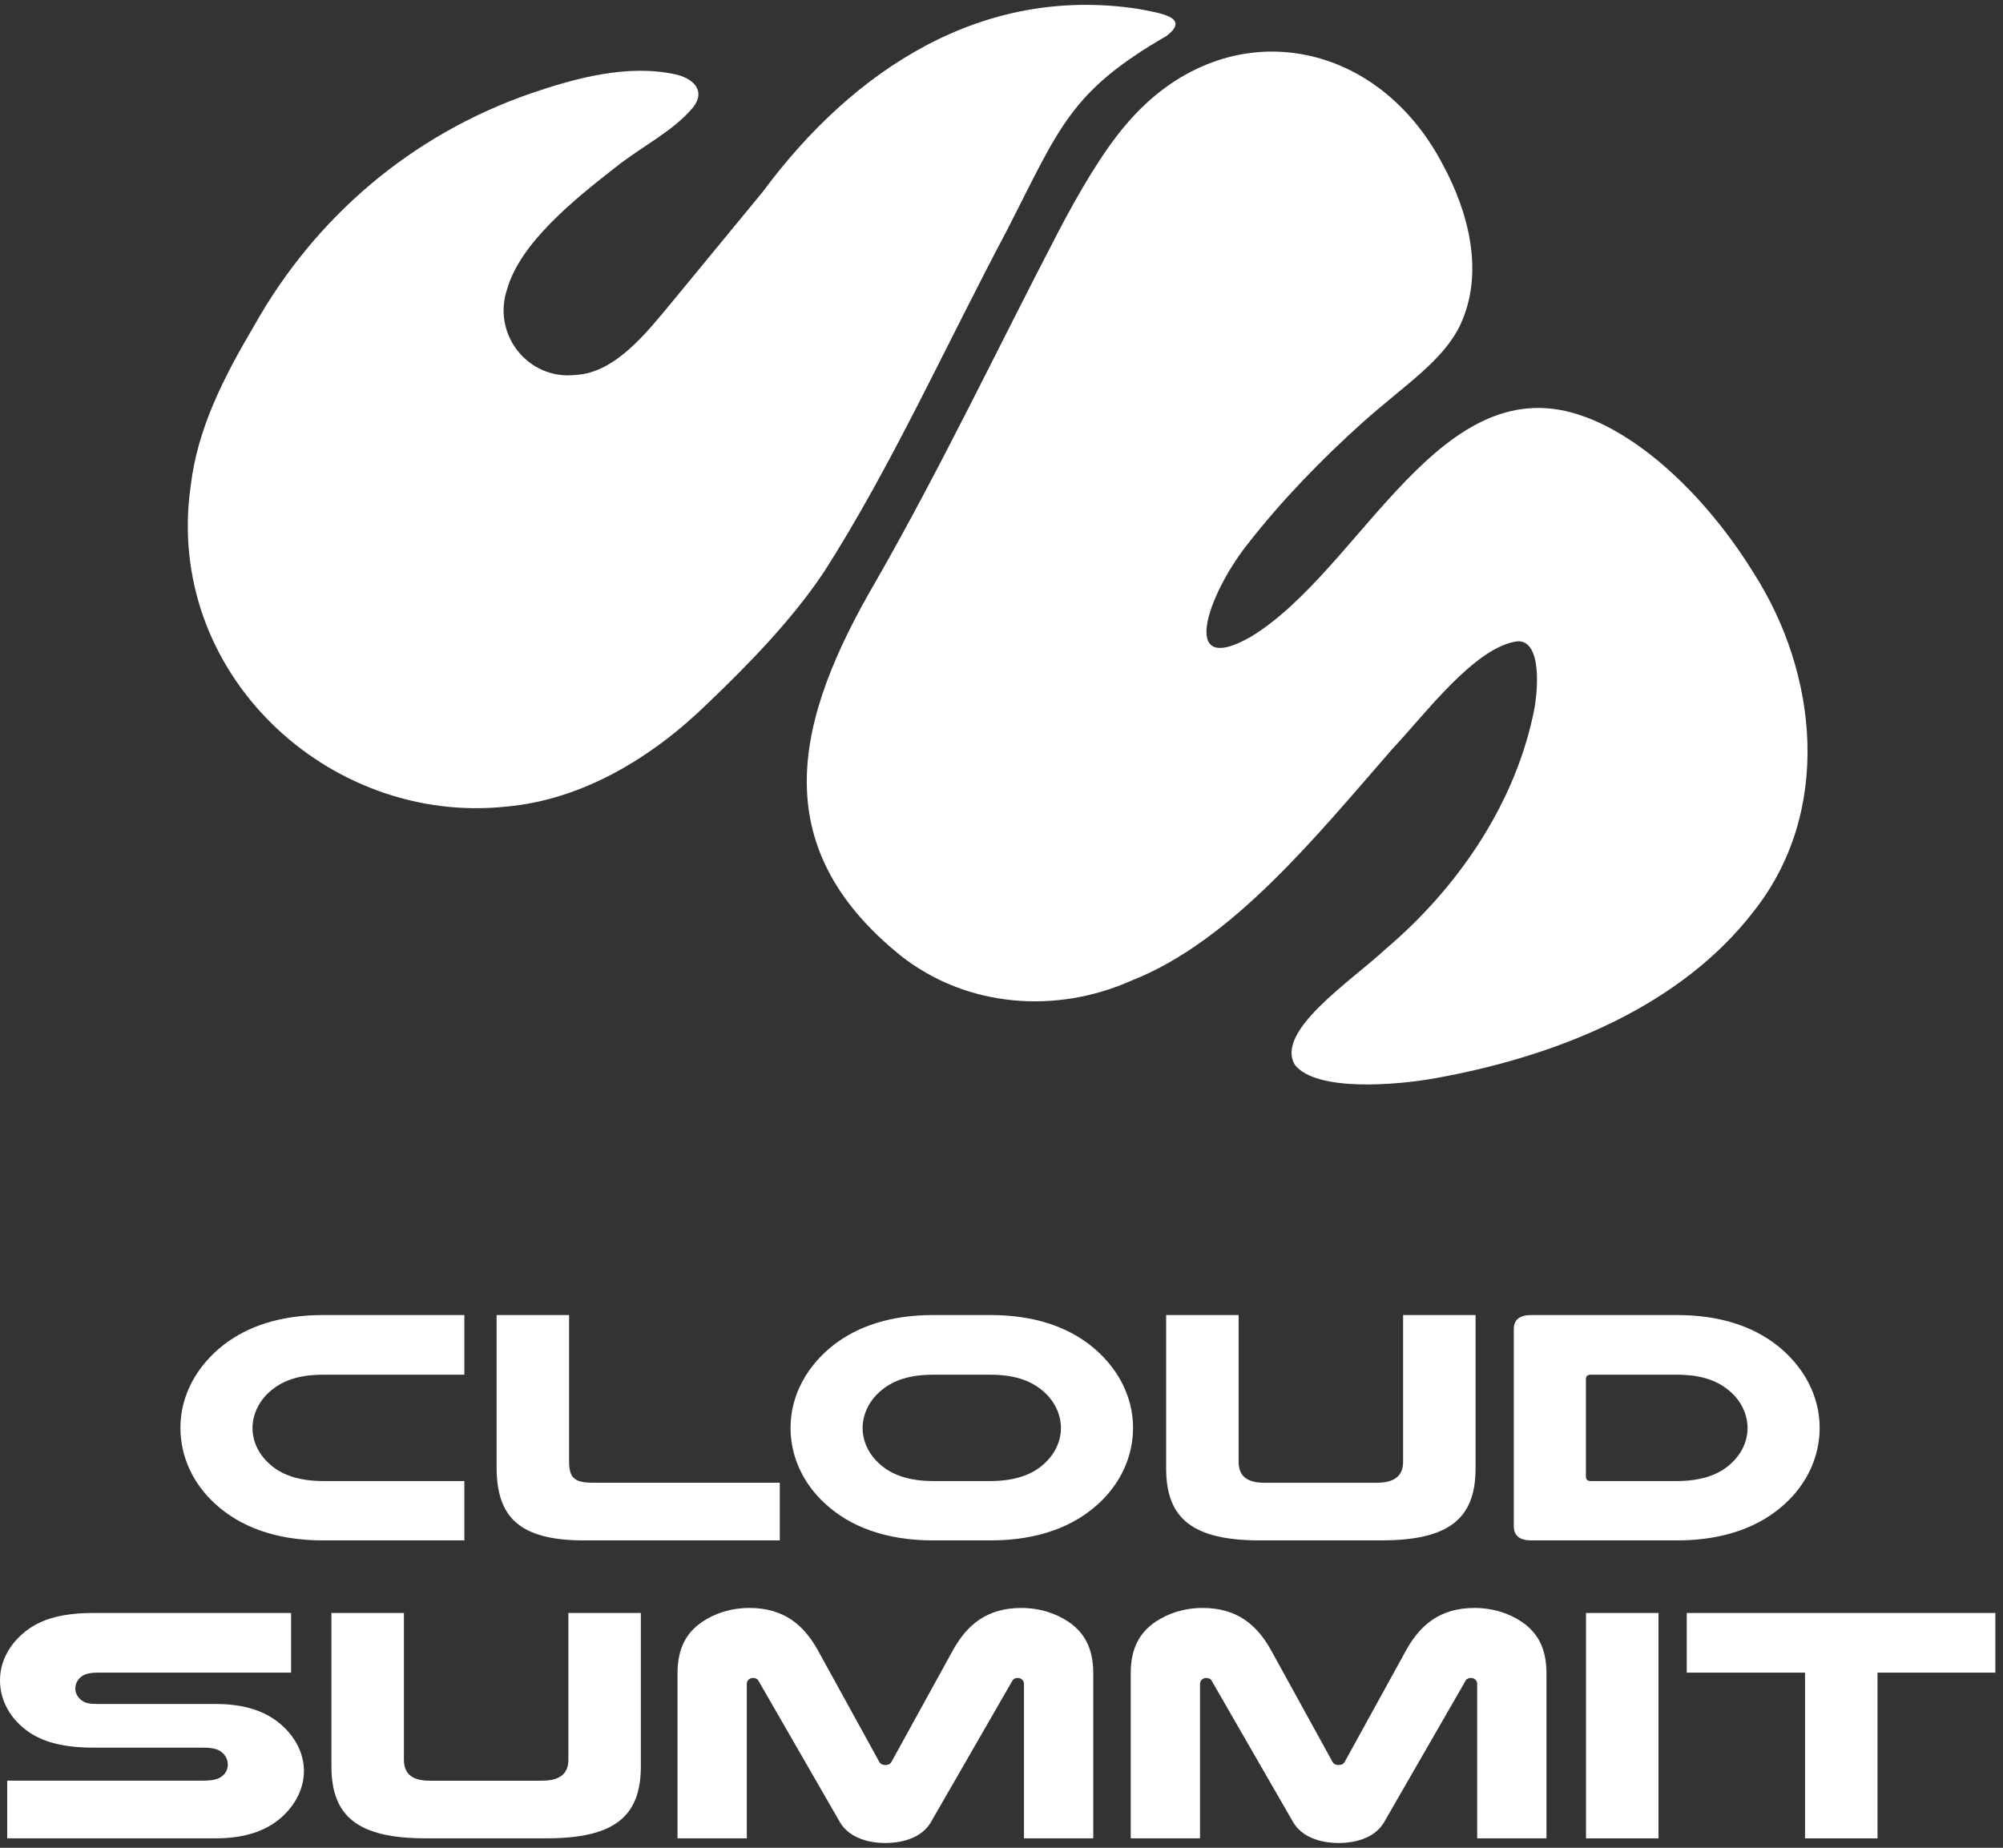 <svg width="207" height="191" viewBox="0 0 207 191" fill="none" xmlns="http://www.w3.org/2000/svg">
<rect x="0" y="0" width="207" height="191" fill="#333333" stroke="none"/>
<path d="M47.986 159.227H33.417C28.437 159.227 24.774 157.78 22.225 155.435C20.001 153.404 18.645 150.643 18.645 147.576C18.645 144.2 20.374 141.133 23.131 138.995C25.602 137.101 28.935 135.929 33.421 135.929H47.99V142.097H33.421C30.912 142.097 29.347 142.682 28.155 143.615C26.88 144.615 26.096 146.062 26.096 147.611C26.096 149.023 26.755 150.333 27.825 151.298C29.017 152.4 30.79 153.09 33.421 153.09H47.99V159.223L47.986 159.227Z" fill="white"/>
<path d="M60.377 159.227C53.546 159.227 51.322 156.714 51.322 151.647V135.929H58.813V151.059C58.813 152.749 59.346 153.262 61.283 153.262H80.586V159.223H60.377V159.227Z" fill="white"/>
<path d="M96.472 159.227C91.492 159.227 87.829 157.78 85.28 155.435C83.056 153.404 81.699 150.643 81.699 147.576C81.699 144.2 83.429 141.133 86.186 138.995C88.656 137.101 91.99 135.929 96.476 135.929H102.319C106.806 135.929 110.139 137.101 112.61 138.995C115.367 141.133 117.096 144.2 117.096 147.576C117.096 150.643 115.739 153.4 113.516 155.435C110.963 157.78 107.3 159.227 102.323 159.227H96.48H96.472ZM96.472 142.097C93.962 142.097 92.397 142.682 91.205 143.615C89.931 144.615 89.147 146.062 89.147 147.611C89.147 149.023 89.805 150.333 90.876 151.298C92.068 152.4 93.841 153.09 96.472 153.09H102.315C104.951 153.09 106.719 152.4 107.912 151.298C108.982 150.333 109.641 149.023 109.641 147.611C109.641 146.058 108.861 144.611 107.582 143.615C106.39 142.686 104.825 142.097 102.315 142.097H96.472Z" fill="white"/>
<path d="M130.269 159.227C123.273 159.227 120.516 156.988 120.516 151.784V135.929H128.006V151.094C128.006 152.541 128.83 153.266 130.681 153.266H142.246C144.097 153.266 145.003 152.576 145.003 151.094V135.929H152.493V151.78C152.493 156.984 149.736 159.223 142.74 159.223H130.269V159.227Z" fill="white"/>
<path d="M173.275 135.929C177.762 135.929 181.095 137.101 183.566 138.995C186.323 141.133 188.052 144.2 188.052 147.576C188.052 150.643 186.695 153.4 184.472 155.435C181.919 157.78 178.256 159.227 173.275 159.227H158.255C157.063 159.227 156.443 158.745 156.443 157.745V137.376C156.443 136.411 157.059 135.929 158.255 135.929H173.275ZM164.428 142.097C164.059 142.097 163.895 142.235 163.895 142.58V152.608C163.895 152.953 164.059 153.09 164.428 153.09H173.275C175.911 153.09 177.679 152.4 178.871 151.298C179.942 150.333 180.601 149.023 180.601 147.611C180.601 146.058 179.82 144.611 178.542 143.615C177.35 142.686 175.785 142.097 173.275 142.097H164.428Z" fill="white"/>
<path d="M30.091 172.894H10.091C9.185 172.894 8.69 173.067 8.361 173.341C7.988 173.651 7.785 174.067 7.785 174.549C7.785 175.067 8.075 175.514 8.483 175.789C8.812 176.032 9.224 176.134 10.086 176.134H22.31C25.44 176.134 27.538 176.961 29.02 178.236C30.503 179.51 31.409 181.236 31.409 183.059C31.409 184.75 30.628 186.369 29.35 187.608C27.828 189.091 25.605 190.02 22.31 190.02H0.745V184.059H20.993C22.146 184.059 22.722 183.852 23.091 183.471C23.381 183.197 23.542 182.816 23.542 182.404C23.542 181.922 23.338 181.475 22.965 181.165C22.597 180.82 22.059 180.648 20.989 180.648H9.671C5.969 180.648 3.828 179.82 2.345 178.545C0.863 177.271 0 175.581 0 173.687C0 171.792 0.906 170.102 2.388 168.828C3.871 167.553 5.969 166.726 9.671 166.726H30.083V172.894H30.091Z" fill="white"/>
<path d="M44.005 190.02C37.009 190.02 34.252 187.781 34.252 182.577V166.726H41.742V181.891C41.742 183.338 42.566 184.063 44.417 184.063H55.982C57.833 184.063 58.739 183.373 58.739 181.891V166.726H66.229V182.577C66.229 187.781 63.472 190.02 56.476 190.02H44.005Z" fill="white"/>
<path d="M86.81 188.364L78.375 173.717C78.292 173.544 78.045 173.443 77.837 173.443C77.508 173.443 77.178 173.65 77.178 174.062V190.019H70.018V172.96C70.018 170.34 70.963 168.721 72.61 167.619C73.845 166.791 75.492 166.207 77.465 166.207C81.006 166.207 83.061 167.964 84.504 170.548L90.802 181.992C90.967 182.337 91.171 182.439 91.501 182.439C91.83 182.439 92.034 182.337 92.198 181.992L98.497 170.548C99.936 167.964 101.995 166.207 105.536 166.207C107.513 166.207 109.156 166.795 110.391 167.619C112.038 168.721 112.983 170.34 112.983 172.96V190.019H105.822V174.062C105.822 173.65 105.493 173.443 105.164 173.443C104.956 173.443 104.713 173.544 104.63 173.717L96.195 188.364C95.332 189.847 93.477 190.502 91.504 190.502C89.532 190.502 87.677 189.847 86.814 188.364H86.81Z" fill="white"/>
<path d="M133.648 188.364L125.213 173.717C125.13 173.544 124.883 173.443 124.675 173.443C124.346 173.443 124.016 173.65 124.016 174.062V190.019H116.855V172.96C116.855 170.34 117.801 168.721 119.448 167.619C120.683 166.791 122.33 166.207 124.303 166.207C127.844 166.207 129.899 167.964 131.342 170.548L137.64 181.992C137.805 182.337 138.009 182.439 138.338 182.439C138.668 182.439 138.872 182.337 139.036 181.992L145.335 170.548C146.774 167.964 148.833 166.207 152.374 166.207C154.351 166.207 155.994 166.795 157.229 167.619C158.876 168.721 159.821 170.34 159.821 172.96V190.019H152.66V174.062C152.66 173.65 152.331 173.443 152.001 173.443C151.794 173.443 151.55 173.544 151.468 173.717L143.033 188.364C142.17 189.847 140.315 190.502 138.342 190.502C136.37 190.502 134.515 189.847 133.652 188.364H133.648Z" fill="white"/>
<path d="M171.397 166.726V190.024H163.906V166.726H171.397Z" fill="white"/>
<path d="M206.211 166.726V172.894H194.031V190.024H186.54V172.894H174.316V166.726H206.211Z" fill="white"/>
<g clip-path="url(#clip0_5106_2039)">
<g clip-path="url(#clip1_5106_2039)">
<path d="M85.079 59.236C92.067 48.355 97.767 35.659 104.095 23.748C109.516 13.162 110.581 9.475 120.55 3.719C123.031 1.815 120.073 1.381 117.601 0.915C101.535 -1.529 88.219 7.136 78.815 19.84C76.088 23.151 72.359 27.689 69.577 31.065C66.906 34.286 63.623 38.553 59.473 38.758C54.624 39.305 50.776 34.605 52.438 29.79C53.821 25.138 59.139 20.773 63.535 17.355C66.151 15.238 69.505 13.611 71.549 11.191C73.123 9.295 71.453 8.019 69.752 7.676C64.847 6.621 59.537 8.052 54.806 9.671C42.524 13.946 32.603 22.399 26.275 33.648C23.008 39.191 20.408 44.358 19.709 50.211C16.926 69.553 33.915 85.323 52.294 83.377C60.188 82.682 67.383 78.308 73.067 72.774C77.368 68.67 81.796 64.1 84.992 59.359L85.079 59.228V59.236Z" fill="white"/>
<path d="M163.853 43.108C148.876 37.45 140.719 58.886 129.272 65.818C121.751 70.118 124.812 61.428 128.946 56.229C132.46 51.716 136.633 47.432 140.799 43.688C145.171 39.78 149.114 37.336 150.895 33.616C153.415 28.262 151.817 22 149.082 16.964C142.047 3.557 126.307 1.161 116.417 12.819C113.937 15.688 111.512 19.907 109.493 23.725C103.07 36.053 97.282 48.266 90.493 60.12C82.249 74.255 78.895 87.351 93.109 98.804C99.945 104.167 109.175 104.829 116.942 101.355C127.34 97.267 136.037 86.419 143.971 77.328C147.318 73.781 152.461 66.832 156.841 66.284C159.409 66.194 158.996 71.671 158.376 74.189C156.293 83.558 150.418 91.986 143.184 98.109C139.67 101.388 131.696 106.595 133.835 110.094C136.053 112.849 144.217 112.179 148.192 111.476C161.039 109.187 173.782 103.963 181.31 94.104C189.308 83.918 187.956 69.693 181.191 59.163C177.153 52.599 170.761 45.74 163.98 43.148L163.853 43.099V43.108Z" fill="white"/>
</g>
</g>
<defs>
<clipPath id="clip0_5106_2039">
<rect width="167.397" height="111.598" fill="white" transform="translate(19.406 0.499)"/>
</clipPath>
<clipPath id="clip1_5106_2039">
<rect width="167.397" height="111.598" fill="white" transform="translate(19.406 0.499)"/>
</clipPath>
</defs>
</svg>
